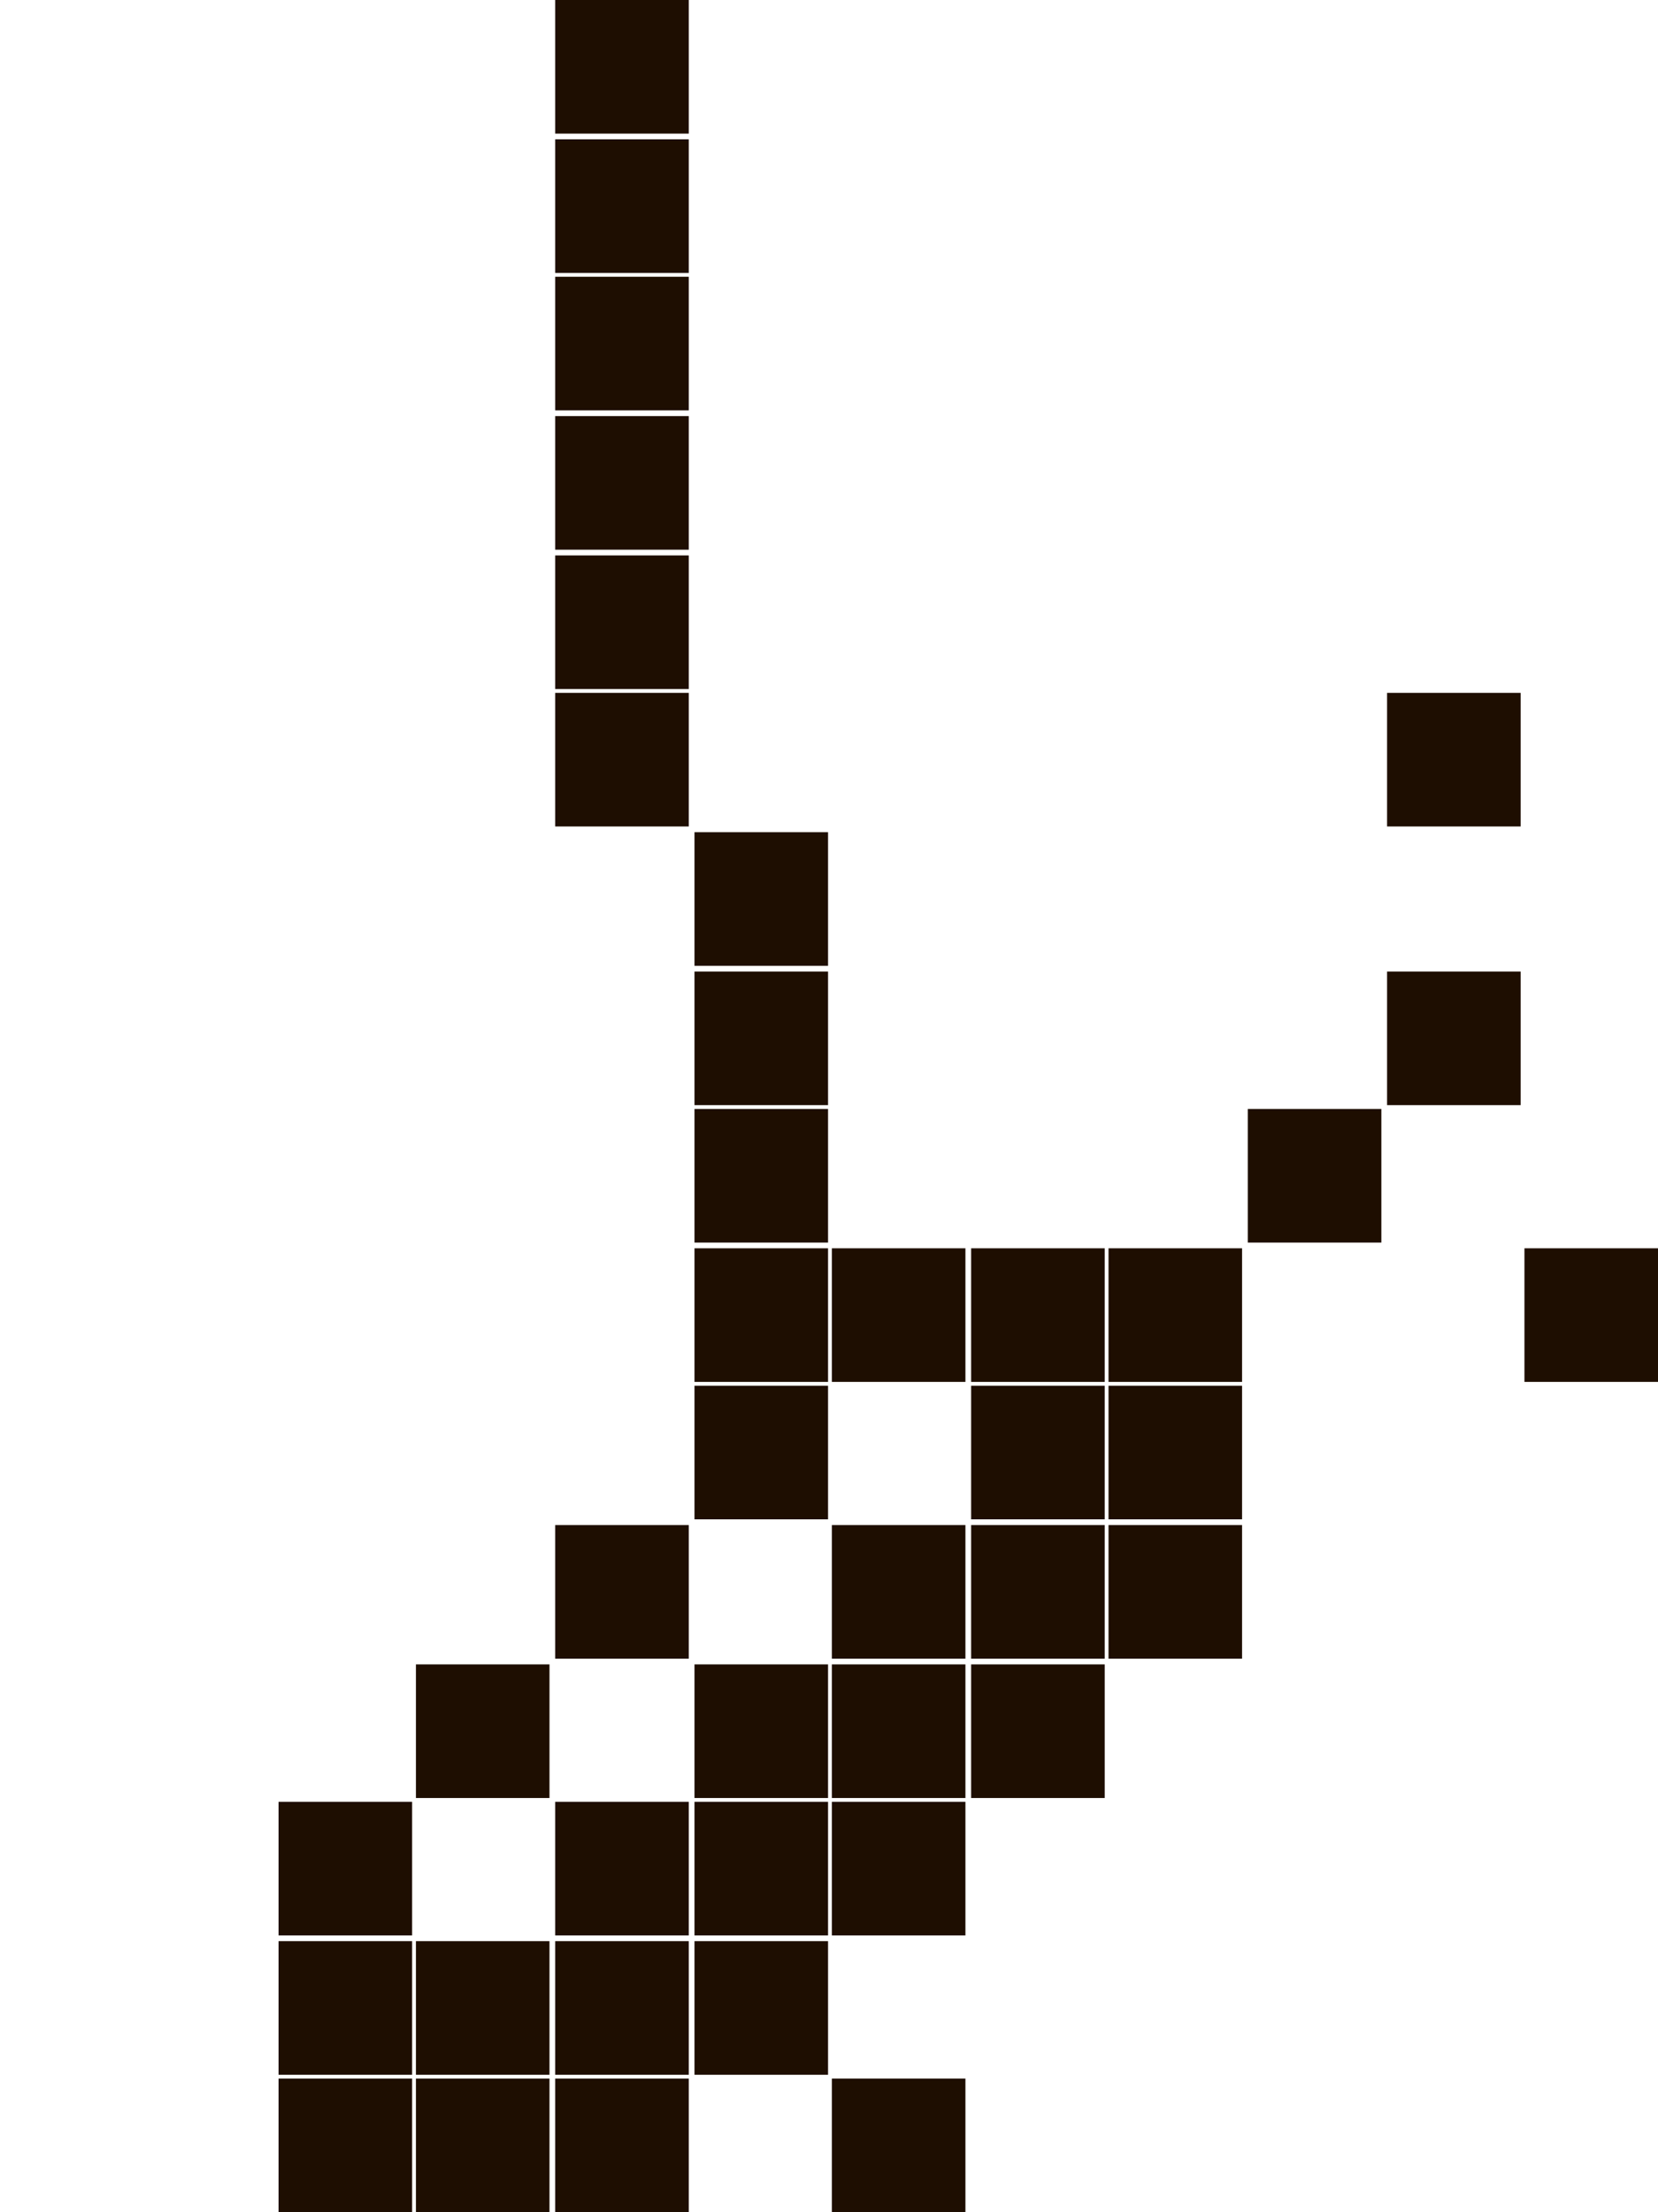 <?xml version="1.0" encoding="utf-8"?>
<!-- Generator: Adobe Illustrator 27.3.1, SVG Export Plug-In . SVG Version: 6.00 Build 0)  -->
<svg version="1.1" id="Слой_1" xmlns="http://www.w3.org/2000/svg" xmlns:xlink="http://www.w3.org/1999/xlink" x="0px" y="0px"
	 viewBox="0 0 86.9 115.9" style="enable-background:new 0 0 86.9 115.9;" xml:space="preserve">
<style type="text/css">
	.st0{fill:#1E0E01;enable-background:new    ;}
</style>
<g>
	<rect x="14.6" y="94.4" class="st0" width="7" height="7"/>
	<rect x="14.6" y="101.7" class="st0" width="7" height="7"/>
	<rect x="14.6" y="108.9" class="st0" width="7" height="7"/>
	<rect x="21.8" y="87.2" class="st0" width="7" height="7"/>
	<rect x="21.8" y="101.7" class="st0" width="7" height="7"/>
	<rect x="21.8" y="108.9" class="st0" width="7" height="7"/>
	<rect x="29.1" class="st0" width="7" height="7"/>
	<rect x="29.1" y="7.3" class="st0" width="7" height="7"/>
	<rect x="29.1" y="14.5" class="st0" width="7" height="7"/>
	<rect x="29.1" y="21.8" class="st0" width="7" height="7"/>
	<rect x="29.1" y="29.1" class="st0" width="7" height="7"/>
	<rect x="29.1" y="36.3" class="st0" width="7" height="7"/>
	<rect x="29.1" y="79.9" class="st0" width="7" height="7"/>
	<rect x="29.1" y="94.4" class="st0" width="7" height="7"/>
	<rect x="29.1" y="101.7" class="st0" width="7" height="7"/>
	<rect x="29.1" y="108.9" class="st0" width="7" height="7"/>
	<rect x="36.4" y="43.6" class="st0" width="7" height="7"/>
	<rect x="36.4" y="50.9" class="st0" width="7" height="7"/>
	<rect x="36.4" y="58.1" class="st0" width="7" height="7"/>
	<rect x="36.4" y="65.4" class="st0" width="7" height="7"/>
	<rect x="36.4" y="72.6" class="st0" width="7" height="7"/>
	<rect x="36.4" y="87.2" class="st0" width="7" height="7"/>
	<rect x="36.4" y="94.4" class="st0" width="7" height="7"/>
	<rect x="36.4" y="101.7" class="st0" width="7" height="7"/>
	<rect x="43.6" y="65.4" class="st0" width="7" height="7"/>
	<rect x="43.6" y="79.9" class="st0" width="7" height="7"/>
	<rect x="43.6" y="87.2" class="st0" width="7" height="7"/>
	<rect x="43.6" y="94.4" class="st0" width="7" height="7"/>
	<rect x="43.6" y="108.9" class="st0" width="7" height="7"/>
	<rect x="50.9" y="65.4" class="st0" width="7" height="7"/>
	<rect x="50.9" y="72.6" class="st0" width="7" height="7"/>
	<rect x="50.9" y="79.9" class="st0" width="7" height="7"/>
	<rect x="50.9" y="87.2" class="st0" width="7" height="7"/>
	<rect x="58.1" y="65.4" class="st0" width="7" height="7"/>
	<rect x="58.1" y="72.6" class="st0" width="7" height="7"/>
	<rect x="58.1" y="79.9" class="st0" width="7" height="7"/>
	<rect x="65.4" y="58.1" class="st0" width="7" height="7"/>
	<rect x="72.7" y="36.3" class="st0" width="7" height="7"/>
	<rect x="72.7" y="50.9" class="st0" width="7" height="7"/>
	<rect x="79.9" y="65.4" class="st0" width="7" height="7"/>
</g>
</svg>
